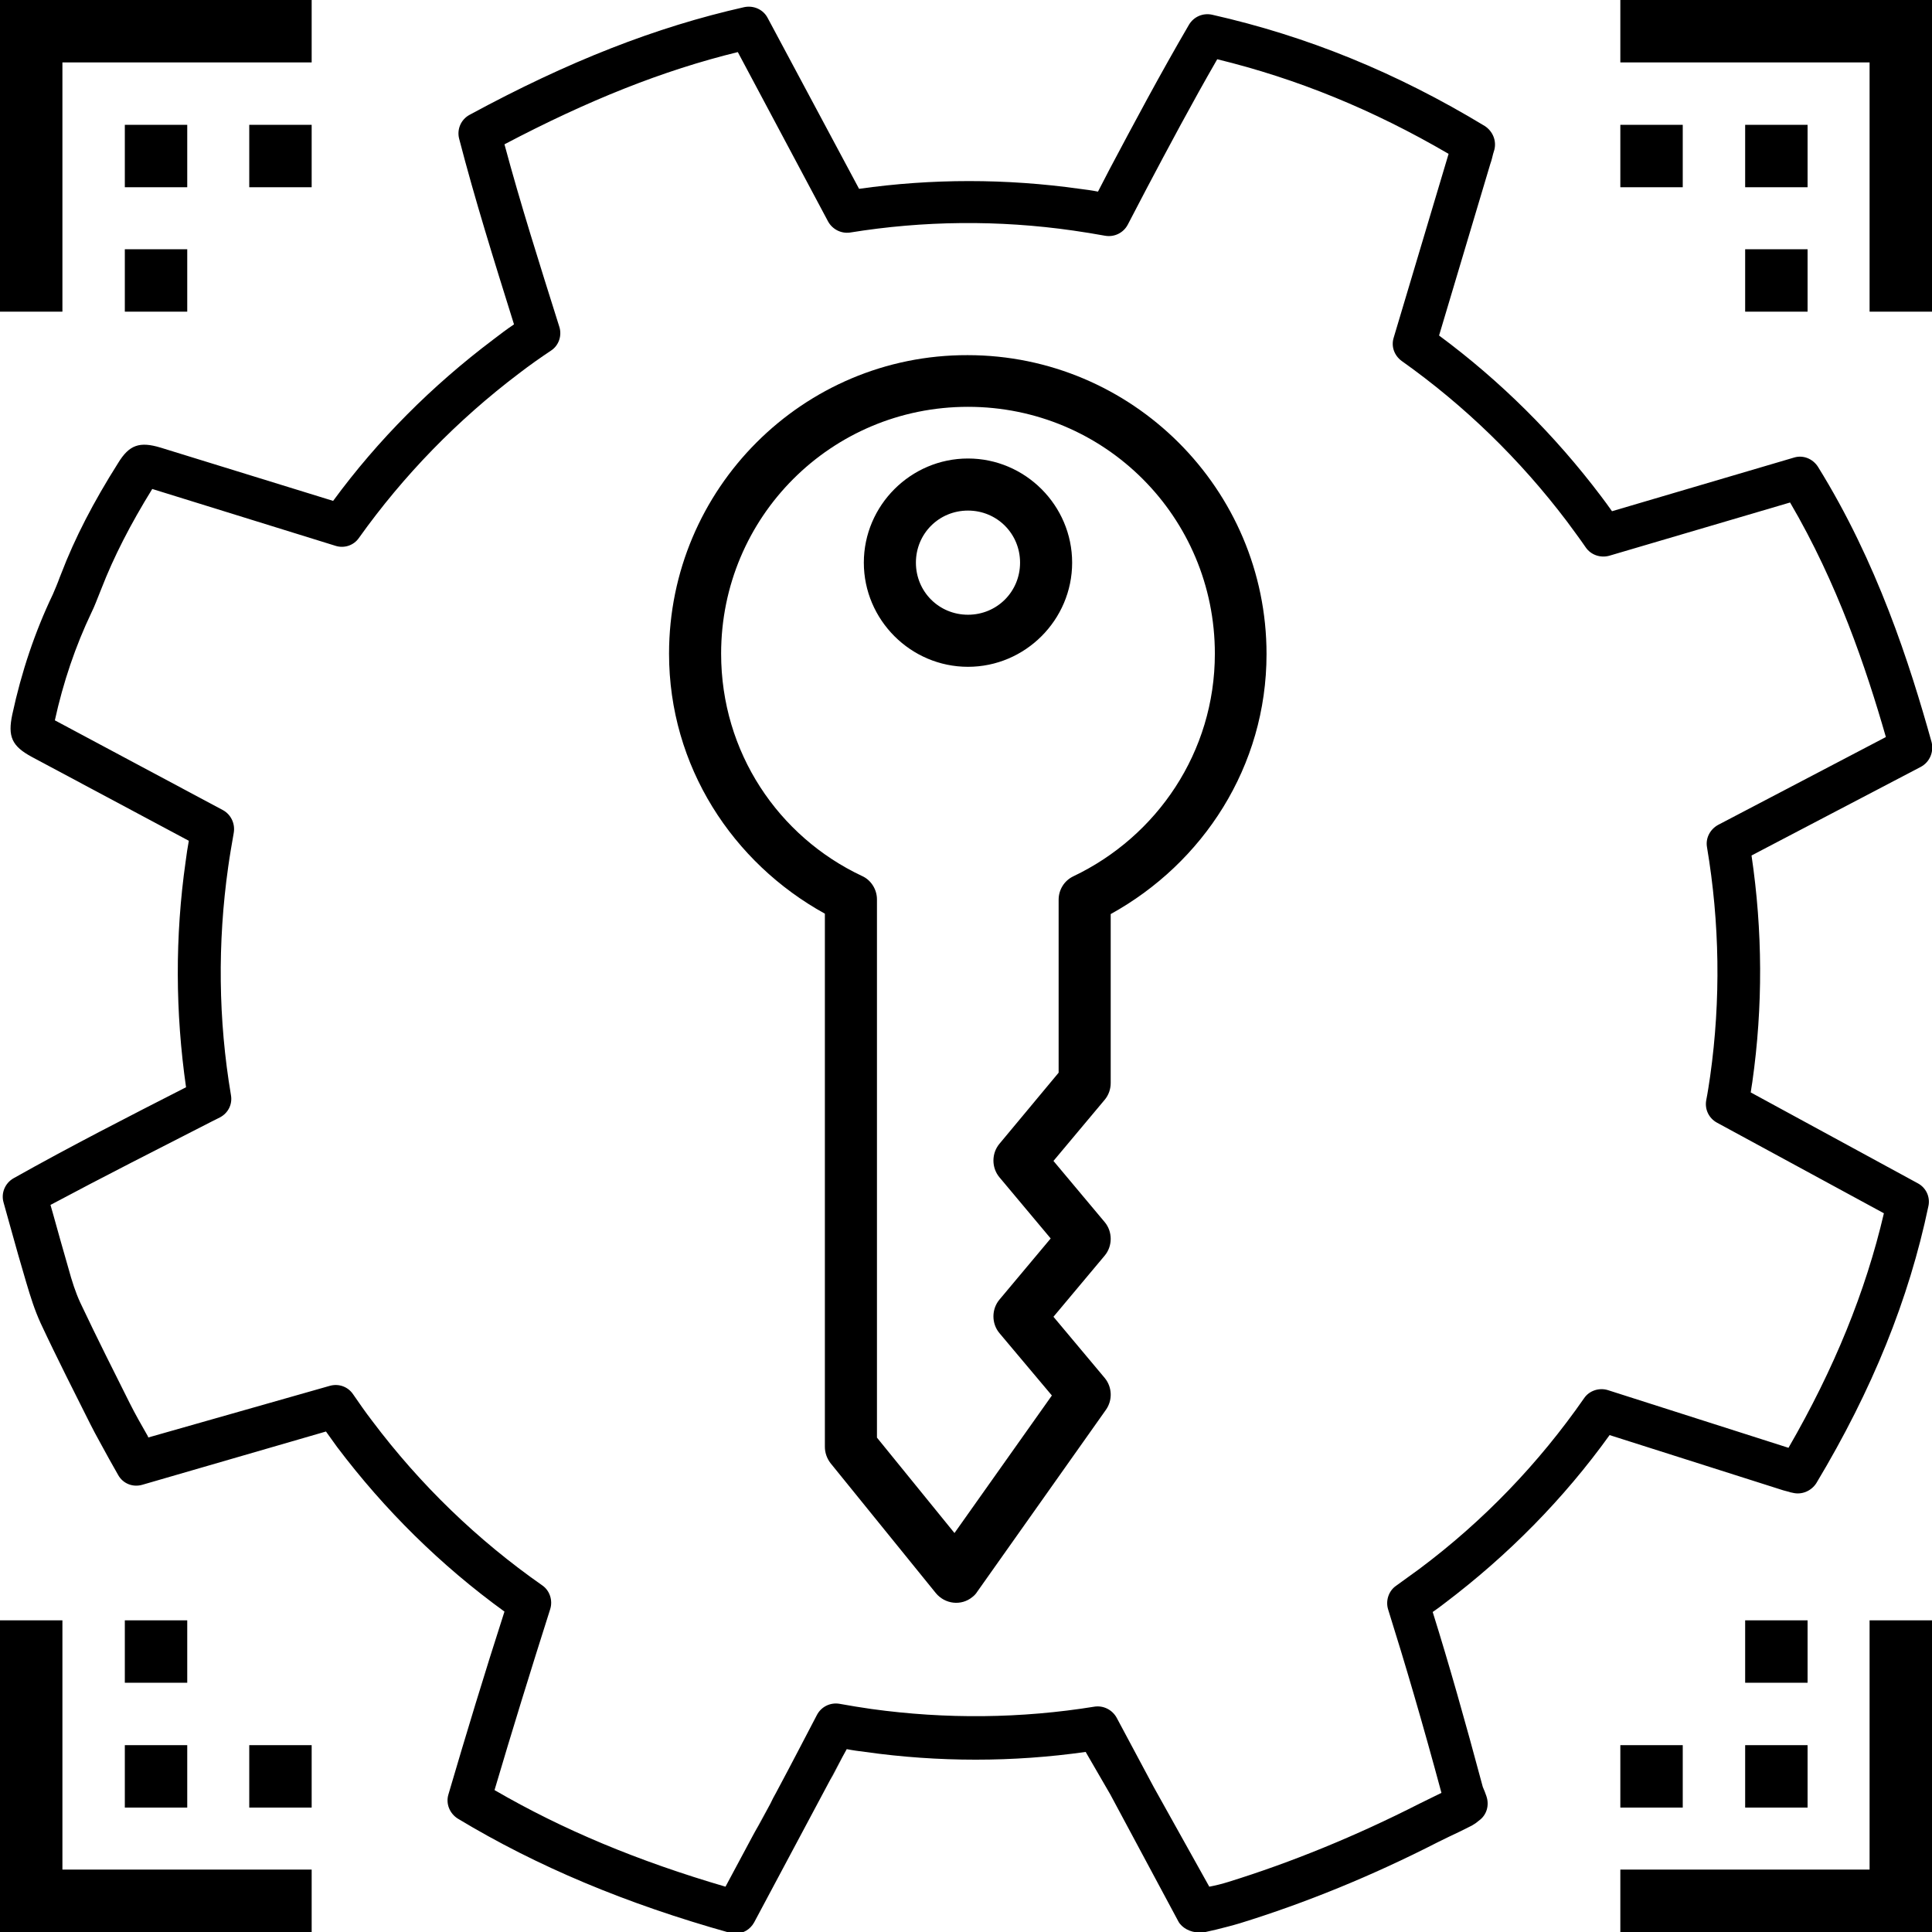 <?xml version="1.0" encoding="utf-8"?>
<!-- Generator: Adobe Illustrator 22.1.0, SVG Export Plug-In . SVG Version: 6.00 Build 0)  -->
<svg version="1.1" id="Layer_4" xmlns="http://www.w3.org/2000/svg" xmlns:xlink="http://www.w3.org/1999/xlink" x="0px" y="0px"
	 viewBox="0 0 486 486" style="enable-background:new 0 0 486 486;" xml:space="preserve">
<title>svg_icons</title>
<polygon points="15.7,15.7 78.4,15.7 78.4,0 0,0 0,78.4 15.7,78.4 "/>
<rect x="31.4" y="31.4" width="15.7" height="15.7"/>
<rect x="62.7" y="31.4" width="15.7" height="15.7"/>
<polygon points="407.6,0 407.6,15.7 470.3,15.7 470.3,78.4 486,78.4 486,0 "/>
<rect x="439" y="31.4" width="15.7" height="15.7"/>
<rect x="407.6" y="31.4" width="15.7" height="15.7"/>
<rect x="31.4" y="62.7" width="15.7" height="15.7"/>
<rect x="439" y="62.7" width="15.7" height="15.7"/>
<polygon points="15.7,407.6 0,407.6 0,486 78.4,486 78.4,470.3 15.7,470.3 "/>
<rect x="31.4" y="439" width="15.7" height="15.7"/>
<rect x="62.7" y="439" width="15.7" height="15.7"/>
<polygon points="470.3,470.3 407.6,470.3 407.6,486 486,486 486,407.6 470.3,407.6 "/>
<rect x="439" y="439" width="15.7" height="15.7"/>
<rect x="407.6" y="439" width="15.7" height="15.7"/>
<rect x="31.4" y="407.6" width="15.7" height="15.7"/>
<rect x="439" y="407.6" width="15.7" height="15.7"/>
<g>
	<path d="M189.8,460.9c1.3-2.4,2.6-4.8,3.9-7.1L189.8,460.9z"/>
	<path d="M482.5,297.7l-42.1-22.9c0.1-0.9,0.3-1.8,0.4-2.6c2.7-19,2.6-38.1-0.2-57l42.6-22.3c2.2-1.2,3.3-3.7,2.7-6.2
		c-5.5-19.7-13.7-45.3-28.6-69.3c-1.3-2-3.7-3-6-2.3l-45.8,13.5c-0.9-1.3-1.8-2.5-2.7-3.7c-11.7-15.5-25.4-29.1-40.8-40.5l12.9-43.2
		c0.3-0.8,0.5-1.7,0.7-2.5l0.3-1c0.6-2.3-0.4-4.7-2.4-6c-22.3-13.5-44.7-22.6-68.6-28c-2.3-0.5-4.6,0.5-5.8,2.5
		c-7.3,12.5-13.9,24.9-20,36.4l-2.9,5.6c-1.5-0.3-3-0.5-4.6-0.7c-18.5-2.6-37.2-2.6-55.5,0L193.1,4.5c-1.1-2.1-3.5-3.2-5.9-2.7
		c-22.2,5-44.2,13.6-69.1,27.1c-2.2,1.2-3.2,3.7-2.6,6c4,15.4,8.7,30.4,13.8,46.7c-1.8,1.2-3.5,2.5-5.2,3.8
		c-15.4,11.6-29,25.2-40.3,40.6l-43.4-13.4c-5.3-1.6-7.9-0.7-10.7,3.9c-6.2,9.8-10.9,18.9-14.3,27.8l-0.4,1
		c-0.5,1.4-1.1,2.8-1.7,4.2c-4.5,9.4-7.9,19.5-10.2,30.2c-1.2,5.6-0.1,8,4.9,10.7l39.5,21.1c-0.3,1.7-0.6,3.5-0.8,5.2
		c-2.7,18.9-2.6,38,0.1,56.8c-14.3,7.3-29,14.8-43.4,22.9c-2.1,1.2-3.2,3.7-2.5,6.1l1.7,6.1c1.3,4.7,2.6,9.3,4,14
		c1.1,3.7,2.1,6.9,3.6,10.2c4.3,9.2,8.8,18,12.5,25.4c1.5,3,3.2,5.9,4.8,8.9l2.2,3.9c1.2,2.2,3.7,3.2,6.1,2.5L82,360.1
		c0.9,1.3,1.9,2.6,2.8,3.9c12,15.9,26.1,29.8,42.1,41.4c-5,15.5-9.7,31-14.1,46c-0.7,2.3,0.3,4.8,2.4,6.1
		c19.9,12,42.3,21.4,68.4,28.7c0.5,0.1,1,0.2,1.4,0.2c1.9,0,3.7-1,4.7-2.8l19.1-35.8l3.1-5.8l1.1-2c1.5,0.3,3,0.5,4.6,0.7
		c18.5,2.6,37.2,2.6,55.5,0l6.2,10.7l17.1,31.9c0.9,1.7,3.1,2.8,5.1,2.8c0.5,0,1.2,0.1,2.2-0.2l2.2-0.5c2-0.5,4-1,6-1.6
		c16.5-5.1,33.2-11.9,49.8-20.4c1.8-0.9,3.7-1.8,5.6-2.7l3-1.5c0.3-0.2,1-0.6,1.2-0.8l0.5-0.4c2-1.4,2.7-3.9,1.9-6.2l-0.4-1.1
		c-0.2-0.4-0.3-0.8-0.5-1.2c-4.5-16.8-8.5-30.9-12.6-44c1-0.7,2-1.4,3-2.2c16-12.1,30-26.3,41.5-42.3l43.7,13.9
		c0.6,0.2,1.3,0.3,1.8,0.5l0.5,0.1c2.3,0.6,4.7-0.4,6-2.4c14.1-23.5,23.3-46.3,28.2-69.7C485.6,301.1,484.5,298.8,482.5,297.7z
		 M449.9,364.2l-45.4-14.5c-2.2-0.7-4.7,0.1-6,2c-11.4,16.4-25.3,30.9-41.5,43c-1.9,1.4-3.9,2.8-5.8,4.2c-1.9,1.3-2.7,3.8-2,6
		c4.3,13.7,8.6,28.3,13.4,46.1c-1.8,0.9-3.7,1.8-5.5,2.7c-16.1,8.2-32.3,14.8-48.1,19.7c-1.6,0.5-3.2,0.9-4.8,1.2l-14-25.1
		l-9.3-17.4c-1.1-2-3.3-3.1-5.5-2.8c-18.5,3-37.4,3.2-56.2,0.6c-2.7-0.4-5.3-0.8-8-1.3c-2.3-0.4-4.6,0.7-5.7,2.8l-4.7,9
		c-1.8,3.5-3.7,7-5.6,10.6c-0.5,0.9-1,1.8-1.4,2.7c-1.3,2.4-2.5,4.7-3.9,7.1l-0.6,1.1h0l-6.8,12.7c-21.9-6.4-40.9-14.3-58.1-24.3
		c4.4-14.9,9.1-30.1,14-45.5c0.7-2.2-0.1-4.7-2-6c-16.3-11.4-30.7-25.3-42.8-41.4c-1.7-2.2-3.2-4.4-4.8-6.7
		c-1.3-1.9-3.6-2.7-5.8-2.1l-45.7,13l-0.1-0.3c-1.6-2.8-3.2-5.6-4.6-8.4c-3.7-7.4-8.1-16.1-12.4-25.2c-1.2-2.6-2.1-5.4-3-8.7
		c-1.3-4.5-2.6-9.1-3.9-13.8l-0.6-2.1C26,296,39.8,289,53.3,282.1l2-1c2.1-1.1,3.2-3.3,2.8-5.6c-3.2-18.9-3.4-38.3-0.7-57.4
		c0.4-2.9,0.9-5.7,1.4-8.6c0.4-2.3-0.7-4.6-2.7-5.7l-42.3-22.6c2.1-9.6,5.2-18.7,9.2-27.1c0.8-1.6,1.4-3.3,2.1-5l0.4-1
		c3.1-8,7.3-16.2,12.8-25.1l46.1,14.3c2.2,0.7,4.6-0.1,5.9-2c11.2-15.7,24.7-29.6,40.3-41.4c2.6-2,5.3-3.9,8-5.7
		c2-1.3,2.8-3.8,2.1-6c-5.1-16.2-9.8-31-13.8-45.9c21.1-11.1,39.9-18.6,58.7-23.2l22.7,42.6c1.1,2,3.3,3.1,5.5,2.8
		c18.5-3,37.4-3.2,56.2-0.5c2.7,0.4,5.3,0.8,8,1.3c2.3,0.4,4.6-0.7,5.7-2.8l4.7-9c5.5-10.4,11.4-21.5,17.8-32.6
		c20.1,4.9,39.2,12.7,58.2,23.8l-13.8,46.2c-0.7,2.2,0.1,4.5,2,5.9c15.8,11.2,29.8,24.8,41.6,40.4c1.6,2.2,3.2,4.3,4.7,6.5
		c1.3,1.9,3.7,2.7,5.9,2.1l45.5-13.4c11.9,20.3,19.1,41.6,24.1,59l-42.2,22.1c-2,1.1-3.2,3.3-2.8,5.6c3.2,19,3.5,38.4,0.8,57.6
		c-0.3,2-0.6,4.1-1,6.1c-0.4,2.3,0.7,4.5,2.7,5.6l42,22.8C469.3,324.9,461.4,344.3,449.9,364.2z"/>
</g>
<path d="M189.2,462c0.2-0.4,0.4-0.7,0.6-1.1L189.2,462L189.2,462z"/>
<path d="M212,441.9l-1.9,3.6c-0.4,0.8-0.8,1.5-1.3,2.3L212,441.9z"/>
<g transform="translate(0,-952.362)">
	<path d="M168.3,1116.8c0,28.3,16,52.6,39.2,65.4l0,134.1c0,1.5,0.5,2.9,1.4,4.1l26.5,32.7c2.3,2.8,6.4,3.3,9.2,1
		c0.5-0.4,0.9-0.8,1.2-1.3l32.4-45.8c1.7-2.4,1.6-5.7-0.3-8l-12.9-15.4l12.9-15.4c2-2.4,2-6,0-8.4l-12.9-15.4l12.9-15.4
		c1-1.2,1.5-2.7,1.5-4.2l0-42.5c23.2-12.8,39.2-37.1,39.2-65.4c0-41.5-33.8-75.2-75.2-75.2C202,1041.6,168.3,1075.3,168.3,1116.8
		L168.3,1116.8z M181.4,1116.8c0-34.4,27.7-62.1,62.1-62.1s62.1,27.7,62.1,62.1c0,24.8-14.6,46-35.6,56c-2.3,1.1-3.7,3.4-3.7,5.9
		l0,43.5l-14.9,17.9c-2,2.4-2,6,0,8.4l12.9,15.4l-12.9,15.4c-2,2.4-2,6,0,8.4l13.2,15.7l-24.5,34.6l-19.5-24l0-135.4
		c0-2.5-1.5-4.9-3.8-5.9C195.8,1162.8,181.4,1141.6,181.4,1116.8L181.4,1116.8z M217.3,1093.9c0,14.4,11.8,26.2,26.2,26.2
		s26.2-11.8,26.2-26.2c0-14.4-11.8-26.2-26.2-26.2C229.1,1067.7,217.3,1079.5,217.3,1093.9z M230.4,1093.9c0-7.3,5.8-13.1,13.1-13.1
		c7.3,0,13.1,5.8,13.1,13.1c0,7.3-5.8,13.1-13.1,13.1C236.2,1107,230.4,1101.2,230.4,1093.9z"/>
</g>
</svg>
